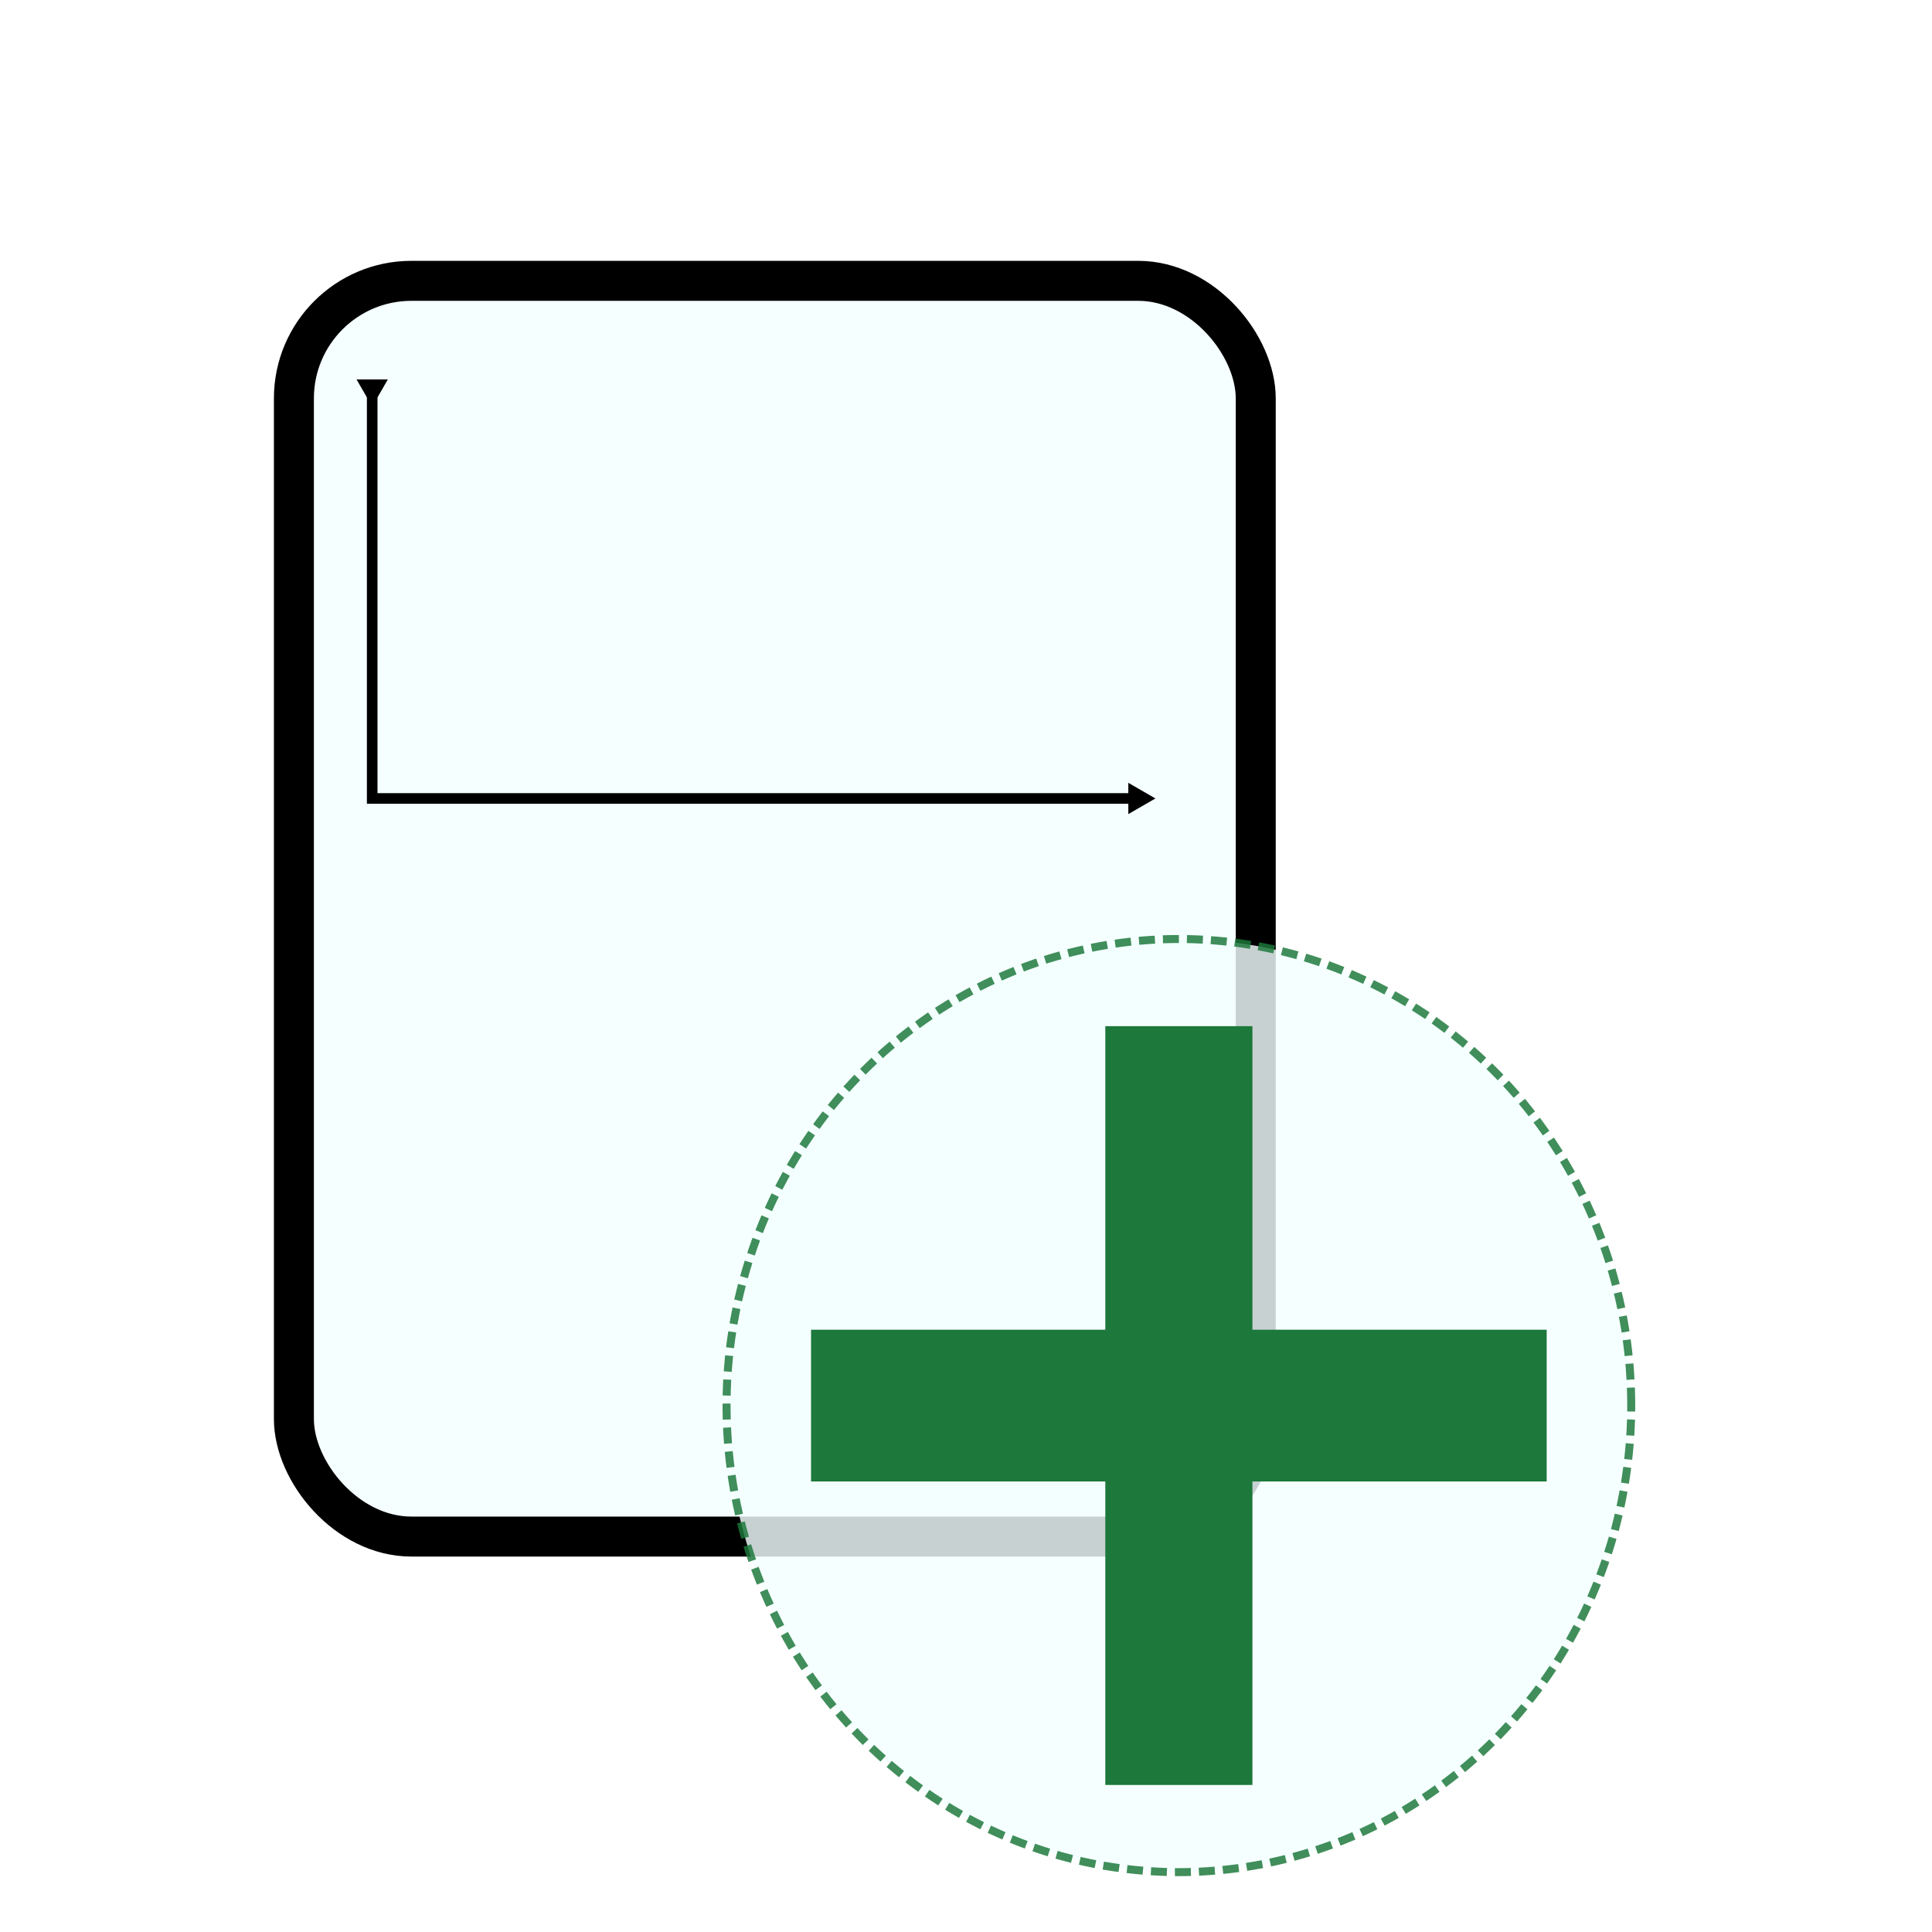 <?xml version="1.0" encoding="UTF-8" standalone="no"?>
<svg
   xmlns:dc="http://purl.org/dc/elements/1.1/"
   xmlns:cc="http://creativecommons.org/ns#"
   xmlns:rdf="http://www.w3.org/1999/02/22-rdf-syntax-ns#"
   xmlns:svg="http://www.w3.org/2000/svg"
   xmlns="http://www.w3.org/2000/svg"
   xmlns:sodipodi="http://sodipodi.sourceforge.net/DTD/sodipodi-0.dtd"
   xmlns:inkscape="http://www.inkscape.org/namespaces/inkscape"
   sodipodi:docname="new_template.svg"
   inkscape:version="1.0 (4035a4fb49, 2020-05-01)"
   style="enable-background:new"
   id="svg8"
   version="1.1"
   viewBox="0 0 48.316 48.316"
   height="48.316mm"
   width="48.316mm">
  <defs
     id="defs2">
    <marker
       inkscape:isstock="true"
       style="overflow:visible"
       id="TriangleInL"
       refX="0.0"
       refY="0.0"
       orient="auto"
       inkscape:stockid="TriangleInL">
      <path
         transform="scale(-0.8)"
         style="fill-rule:evenodd;stroke:#000000;stroke-width:1pt;stroke-opacity:1;fill:#000000;fill-opacity:1"
         d="M 5.77,0.0 L -2.88,5.0 L -2.88,-5.0 L 5.77,0.0 z "
         id="path1106" />
    </marker>
    <marker
       inkscape:isstock="true"
       style="overflow:visible"
       id="TriangleOutL"
       refX="0.0"
       refY="0.0"
       orient="auto"
       inkscape:stockid="TriangleOutL">
      <path
         transform="scale(0.8)"
         style="fill-rule:evenodd;stroke:#000000;stroke-width:1pt;stroke-opacity:1;fill:#000000;fill-opacity:1"
         d="M 5.77,0.0 L -2.88,5.0 L -2.88,-5.0 L 5.77,0.0 z "
         id="path1115" />
    </marker>
    <marker
       inkscape:isstock="true"
       style="overflow:visible;"
       id="Arrow2Mend"
       refX="0.0"
       refY="0.0"
       orient="auto"
       inkscape:stockid="Arrow2Mend">
      <path
         transform="scale(0.6) rotate(180) translate(0,0)"
         d="M 8.719,4.034 L -2.207,0.016 L 8.719,-4.002 C 6.973,-1.63 6.983,1.616 8.719,4.034 z "
         style="fill-rule:evenodd;stroke-width:0.625;stroke-linejoin:round;stroke:#000000;stroke-opacity:1;fill:#000000;fill-opacity:1"
         id="path1000" />
    </marker>
    <marker
       inkscape:isstock="true"
       style="overflow:visible;"
       id="Arrow1Lend"
       refX="0.0"
       refY="0.0"
       orient="auto"
       inkscape:stockid="Arrow1Lend">
      <path
         transform="scale(0.8) rotate(180) translate(12.5,0)"
         style="fill-rule:evenodd;stroke:#000000;stroke-width:1pt;stroke-opacity:1;fill:#000000;fill-opacity:1"
         d="M 0.0,0.0 L 5.0,-5.0 L -12.5,0.0 L 5.0,5.0 L 0.0,0.0 z "
         id="path976" />
    </marker>
    <marker
       inkscape:isstock="true"
       style="overflow:visible"
       id="Arrow1Lstart"
       refX="0.0"
       refY="0.0"
       orient="auto"
       inkscape:stockid="Arrow1Lstart">
      <path
         transform="scale(0.8) translate(12.5,0)"
         style="fill-rule:evenodd;stroke:#000000;stroke-width:1pt;stroke-opacity:1;fill:#000000;fill-opacity:1"
         d="M 0.0,0.0 L 5.0,-5.0 L -12.5,0.0 L 5.0,5.0 L 0.0,0.0 z "
         id="path973" />
    </marker>
    <filter
       id="filter919"
       style="color-interpolation-filters:sRGB"
       inkscape:collect="always">
      <feBlend
         id="feBlend921"
         in2="BackgroundImage"
         mode="multiply"
         inkscape:collect="always" />
    </filter>
    <marker
       inkscape:isstock="true"
       style="overflow:visible"
       id="TriangleInL-0"
       refX="0"
       refY="0"
       orient="auto"
       inkscape:stockid="TriangleInL">
      <path
         transform="scale(-0.8)"
         style="fill:#000000;fill-opacity:1;fill-rule:evenodd;stroke:#000000;stroke-width:1pt;stroke-opacity:1"
         d="M 5.77,0 -2.88,5 V -5 Z"
         id="path1106-1"
         inkscape:connector-curvature="0" />
    </marker>
    <marker
       inkscape:isstock="true"
       style="overflow:visible"
       id="TriangleOutL-2"
       refX="0"
       refY="0"
       orient="auto"
       inkscape:stockid="TriangleOutL">
      <path
         transform="scale(0.8)"
         style="fill:#000000;fill-opacity:1;fill-rule:evenodd;stroke:#000000;stroke-width:1pt;stroke-opacity:1"
         d="M 5.77,0 -2.88,5 V -5 Z"
         id="path1115-5"
         inkscape:connector-curvature="0" />
    </marker>
  </defs>
  <sodipodi:namedview
     inkscape:document-rotation="0"
     inkscape:snap-object-midpoints="true"
     inkscape:snap-center="true"
     inkscape:snap-bbox-midpoints="true"
     inkscape:snap-bbox="true"
     inkscape:window-maximized="1"
     inkscape:window-y="22"
     inkscape:window-x="-8"
     inkscape:window-height="716"
     inkscape:window-width="1366"
     inkscape:snap-global="true"
     fit-margin-bottom="0"
     fit-margin-right="0"
     fit-margin-left="0"
     fit-margin-top="0"
     showgrid="false"
     inkscape:current-layer="layer4"
     inkscape:document-units="mm"
     inkscape:cy="166.36748"
     inkscape:cx="88.849442"
     inkscape:zoom="1.4"
     inkscape:pageshadow="2"
     inkscape:pageopacity="0.0"
     borderopacity="1.0"
     bordercolor="#666666"
     pagecolor="#ffffff"
     id="base" />
  <g
     transform="translate(-3.556,-3.556)"
     style="display:none"
     inkscape:label="background"
     id="layer2"
     inkscape:groupmode="layer">
    <g
       id="g927"
       style="stroke-width:1.352;filter:url(#filter919)"
       transform="matrix(0.74,0,0,0.74,3.109,2.057)">
      <rect
         style="opacity:1;fill:#ff45ff;fill-opacity:1;stroke:#020000;stroke-width:1.352;stroke-linecap:square;stroke-linejoin:miter;stroke-miterlimit:4;stroke-dasharray:1.352, 5.407;stroke-dashoffset:0.2;stroke-opacity:1;paint-order:markers stroke fill"
         id="rect815"
         width="54.429"
         height="54.429"
         x="6.048"
         y="7.47" />
    </g>
  </g>
  <g
     inkscape:label="ebene"
     id="layer4"
     inkscape:groupmode="layer">
    <rect
       rx="2.94"
       ry="2.94"
       y="7.023"
       x="7.35"
       height="31.404"
       width="24.054"
       id="rect954"
       style="fill:#f3ffff;fill-opacity:0.819;stroke:#000000;stroke-width:1;stroke-linecap:square;stroke-linejoin:miter;stroke-miterlimit:4;stroke-dasharray:none;stroke-dashoffset:2.857;stroke-opacity:1;paint-order:markers stroke fill" />
    <path
       inkscape:connector-curvature="0"
       id="path971"
       d="M 9.308,9.715 V 19.968 H 28.443"
       style="fill:none;stroke:#000000;stroke-width:0.265px;stroke-linecap:butt;stroke-linejoin:miter;stroke-opacity:1;marker-start:url(#TriangleInL);marker-end:url(#TriangleOutL)" />
    <ellipse
       ry="11.668"
       rx="11.312"
       cy="35.151"
       cx="29.482"
       id="path934"
       style="display:inline;opacity:1;fill:#f3ffff;fill-opacity:0.819;stroke:#1c783b;stroke-width:0.2;stroke-linecap:square;stroke-linejoin:miter;stroke-miterlimit:4;stroke-dasharray:0.2, 0.4;stroke-dashoffset:0.151;stroke-opacity:0.833;paint-order:markers stroke fill;enable-background:new" />
    <path
       sodipodi:nodetypes="cccccc"
       inkscape:connector-curvature="0"
       id="path936"
       d="m 20.283,33.254 v 3.795 h 18.397 v -3.795 z"
       style="display:inline;fill:#1c783b;fill-opacity:1;stroke:none;stroke-width:0.265px;stroke-linecap:butt;stroke-linejoin:miter;stroke-opacity:1;enable-background:new" />
    <path
       sodipodi:nodetypes="cccccc"
       inkscape:connector-curvature="0"
       id="path936-2"
       d="m 27.642,44.639 h 3.679 V 25.663 h -3.679 z"
       style="display:inline;fill:#1c783b;fill-opacity:1;stroke:none;stroke-width:0.265px;stroke-linecap:butt;stroke-linejoin:miter;stroke-opacity:1;enable-background:new" />
  </g>
</svg>

